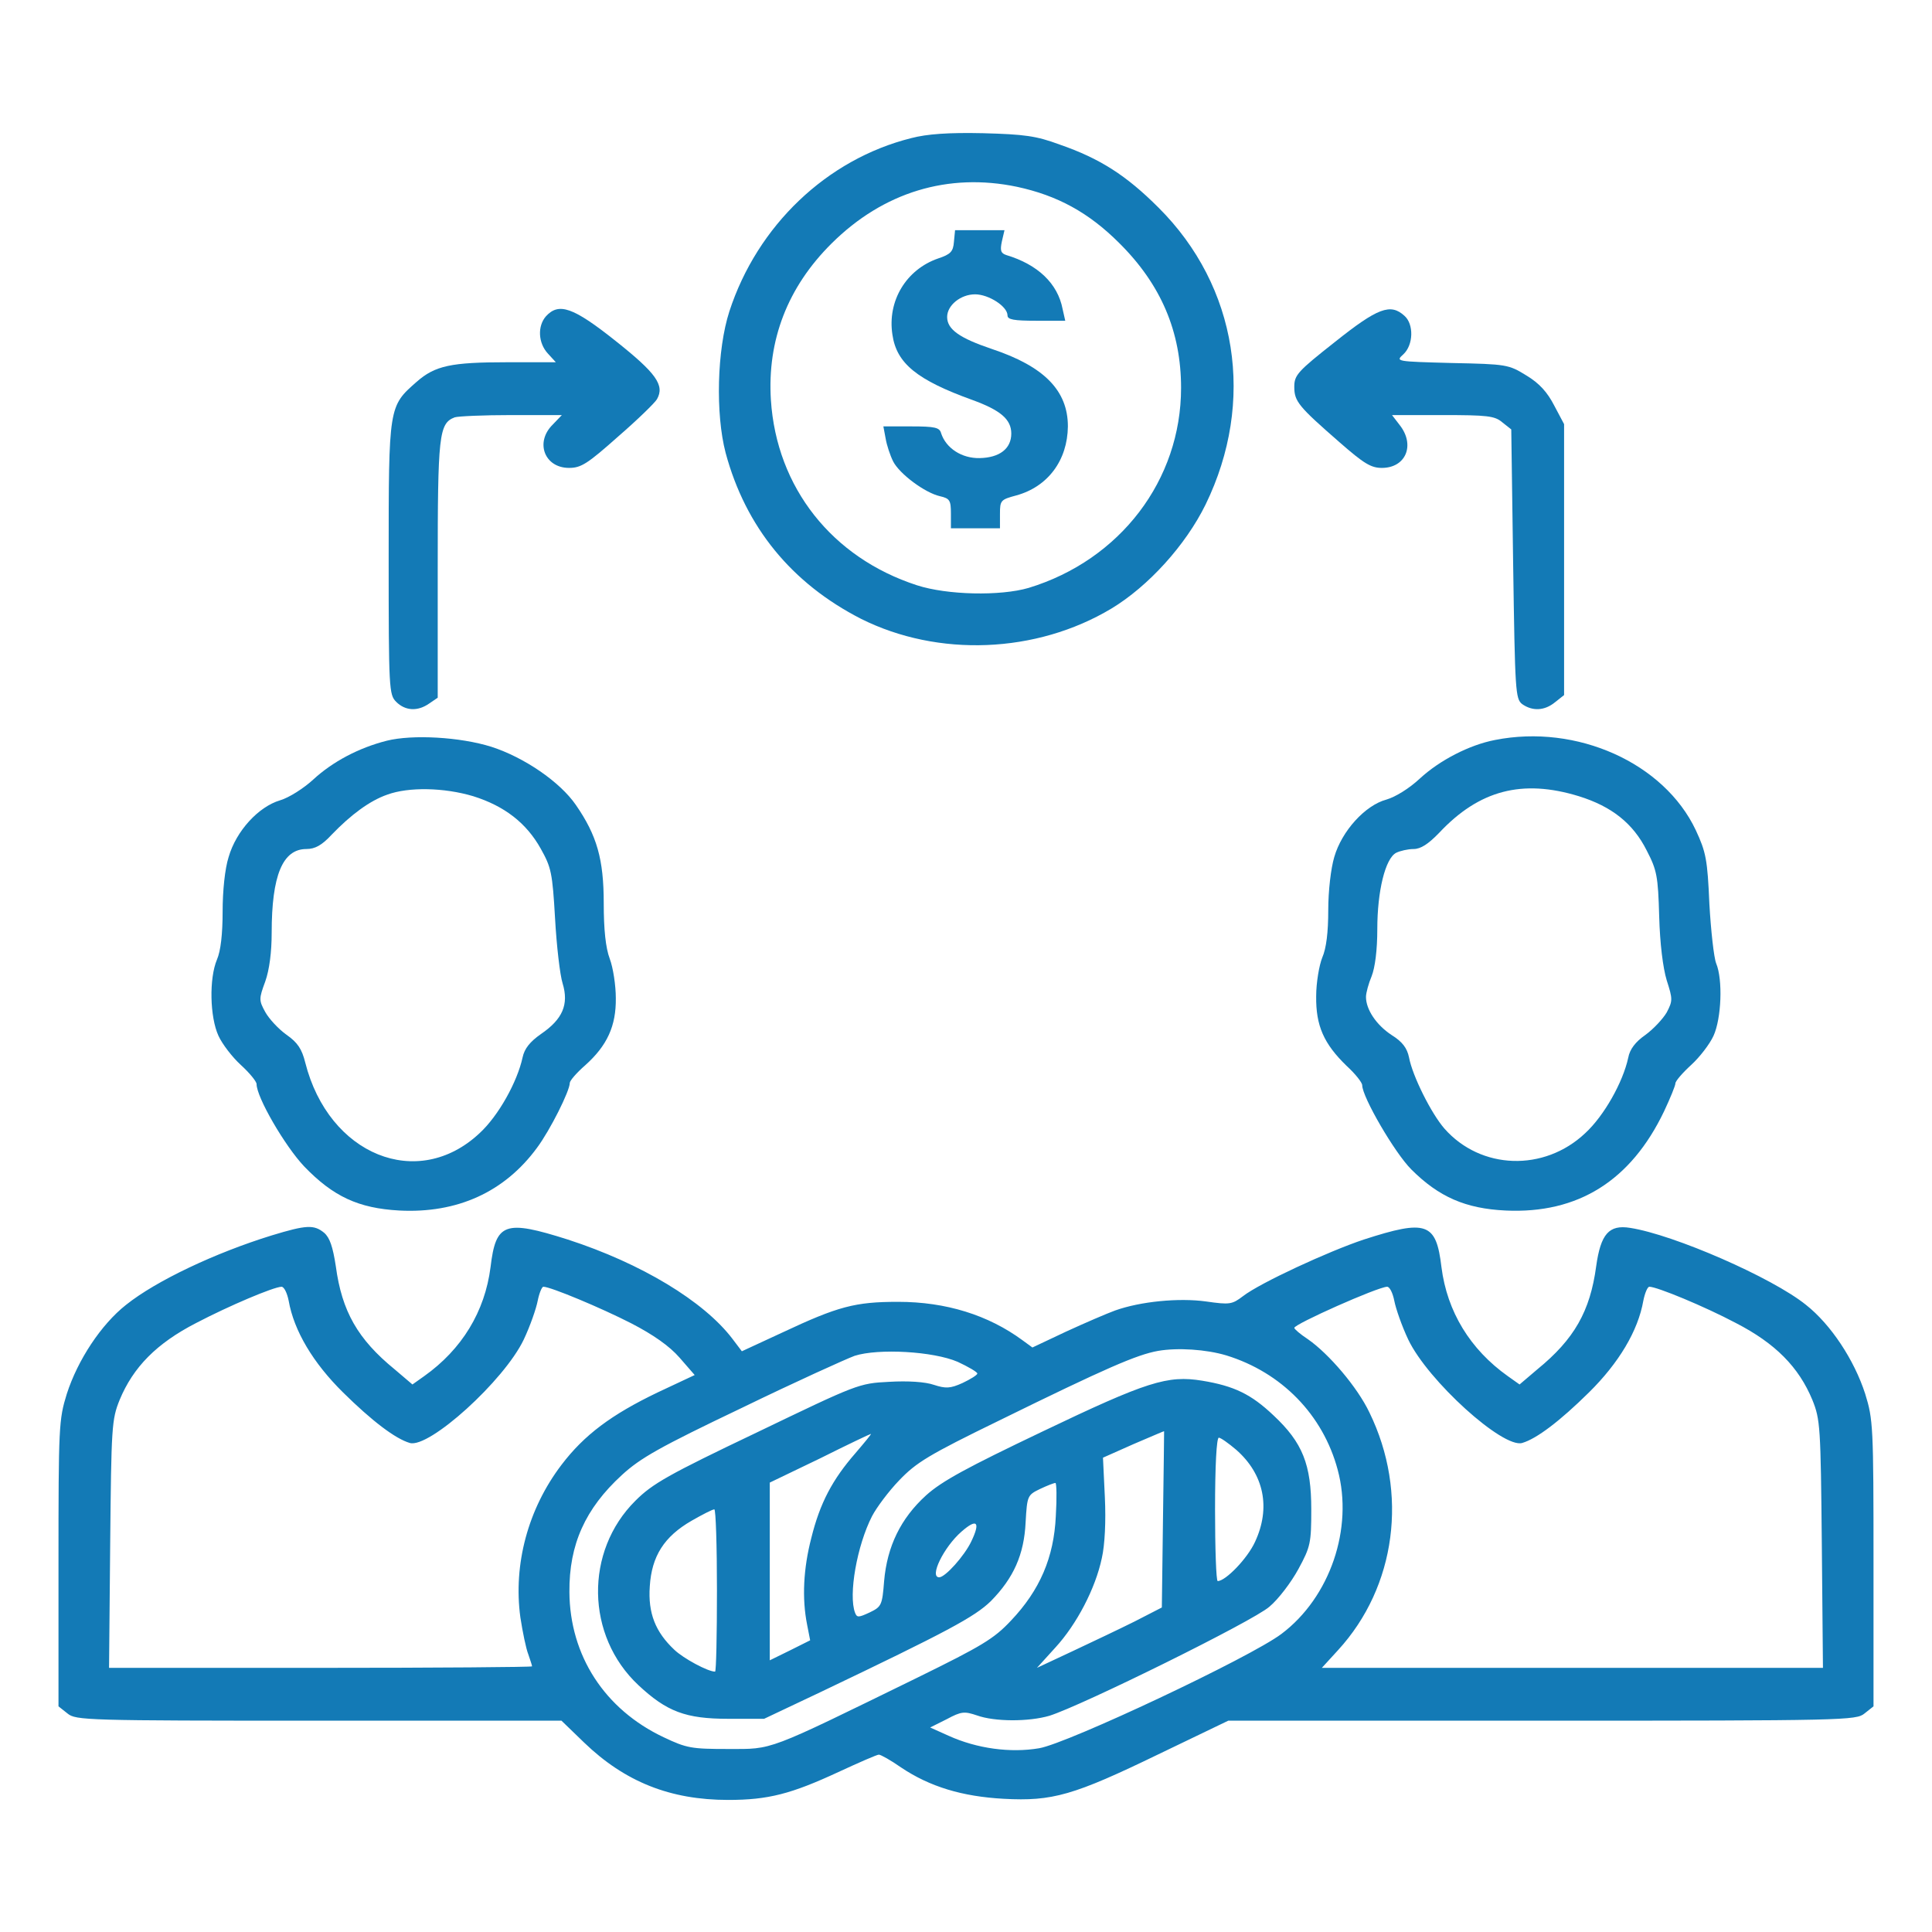 <svg width="512" height="512" viewBox="0 0 512 512" fill="none" xmlns="http://www.w3.org/2000/svg">
<path d="M241.496 36.6C219.096 42.2 200.696 59.8 193.296 82.501C189.996 92.701 189.596 109.701 192.296 120.001C197.596 139.701 209.796 154.601 228.196 164.001C248.596 174.201 274.596 173.201 294.496 161.301C304.296 155.401 314.196 144.501 319.496 133.701C332.796 106.401 327.996 75.9 306.996 55.001C298.496 46.501 291.496 42.001 280.796 38.3C274.596 36.001 271.496 35.6 260.496 35.3C251.396 35.1 245.696 35.501 241.496 36.6ZM269.496 49.501C280.196 51.8 288.496 56.3 296.596 64.4C307.696 75.4 312.996 87.9 312.996 102.801C312.996 127.201 296.896 148.401 272.596 155.801C265.096 158.001 250.996 157.701 242.996 155.101C220.496 147.801 205.796 129.201 204.296 106.001C203.296 90.201 208.696 76.1 220.396 64.501C234.096 50.901 251.296 45.7 269.496 49.501Z" fill="#137AB6"/>
<path d="M252.802 64.1C252.602 66.7 251.902 67.4 248.602 68.5C240.202 71.4 235.102 79.7 236.502 88.7C237.602 96.3 243.002 100.7 257.702 106C265.102 108.7 268.002 111.1 268.002 114.9C268.002 118.9 264.902 121.3 259.602 121.4C254.902 121.5 250.702 118.8 249.402 114.8C249.002 113.3 247.802 113 241.502 113H234.102L234.702 116.2C235.002 118 235.902 120.7 236.702 122.3C238.402 125.6 245.102 130.6 249.102 131.5C251.702 132.1 252.002 132.6 252.002 136.1V140H258.502H265.002V136.2C265.002 132.6 265.202 132.4 269.302 131.3C277.702 129 282.902 122 283.002 113C283.002 103.5 276.702 97.1 262.902 92.5C254.302 89.6 251.002 87.3 251.002 84C251.002 80.9 254.602 78 258.402 78C262.002 78 267.002 81.2 267.002 83.6C267.002 84.7 268.702 85 274.602 85H282.302L281.602 81.9C280.302 75.1 275.002 70.1 266.702 67.6C265.202 67.1 265.002 66.4 265.502 64L266.202 61H259.602H253.102L252.802 64.1Z" fill="#137AB6"/>
<path d="M144.7 83.799C142.4 86.399 142.6 90.899 145.2 93.699L147.3 95.999H134.4C119.5 95.999 115.3 96.899 110.4 101.199C103 107.699 103 107.599 103 147.999C103 182.699 103.1 184.099 105 185.999C107.4 188.399 110.7 188.599 113.8 186.399L116 184.899V150.899C116 115.299 116.3 112.199 120.5 110.599C121.4 110.299 128.2 109.999 135.5 109.999H148.9L146.5 112.499C141.7 117.199 144.3 123.999 150.8 123.999C154 123.999 155.7 122.899 163.8 115.699C169 111.199 173.6 106.699 174.1 105.799C176.2 102.099 173.9 98.899 163.2 90.399C151.9 81.399 148.1 80.099 144.7 83.799Z" fill="#137AB6"/>
<path d="M353.8 90.6C343.9 98.4 343 99.4 343 102.501C343 106.401 344.1 107.701 355.1 117.301C361.4 122.801 363.3 124.001 366.2 124.001C372.6 124.001 375.1 117.901 370.9 112.601L368.9 110.001H382.3C394.1 110.001 396.1 110.201 398.1 111.901L400.5 113.801L401 149.501C401.5 183.301 401.6 185.201 403.4 186.601C406.1 188.501 409.3 188.401 412.1 186.101L414.5 184.201V148.301V112.401L411.9 107.501C410.1 104.001 408 101.601 404.5 99.5C399.8 96.6 399.3 96.5 384.7 96.2C369.9 95.8 369.8 95.8 371.9 93.9C374.6 91.4 374.7 85.9 372.2 83.7C368.5 80.3 365.1 81.6 353.8 90.6Z" fill="#137AB6"/>
<path d="M102.497 196.299C94.997 198.199 88.097 201.899 82.997 206.599C80.497 208.899 76.597 211.399 74.197 212.099C68.497 213.799 62.597 220.199 60.597 227.099C59.597 230.199 58.997 236.099 58.997 241.599C58.997 247.499 58.497 251.999 57.497 254.299C55.397 259.299 55.597 269.499 57.897 274.499C58.897 276.699 61.597 280.199 63.797 282.199C66.097 284.299 67.997 286.599 67.997 287.299C67.997 290.799 75.497 303.699 80.597 309.099C88.297 317.099 94.997 320.199 105.797 320.799C121.197 321.599 133.697 315.899 142.297 304.199C145.797 299.499 150.997 289.099 150.997 286.999C150.997 286.399 152.797 284.299 155.097 282.299C160.897 277.099 163.297 271.899 163.197 264.499C163.197 261.199 162.497 256.499 161.597 254.099C160.497 251.199 159.997 246.299 159.997 239.399C159.997 227.699 158.197 221.399 152.597 213.299C148.397 207.199 138.897 200.699 130.197 197.899C121.897 195.299 109.297 194.599 102.497 196.299ZM125.397 210.999C133.697 213.599 139.497 218.099 143.297 224.899C146.097 229.899 146.397 231.299 147.097 243.399C147.497 250.599 148.397 258.399 149.097 260.599C150.797 266.199 149.097 270.099 143.397 273.999C140.397 276.099 138.997 277.899 138.497 280.199C137.097 286.699 132.097 295.699 127.097 300.299C110.697 315.699 87.097 306.099 80.897 281.599C79.997 277.999 78.897 276.299 75.897 274.199C73.797 272.699 71.297 269.999 70.297 268.199C68.597 265.099 68.597 264.699 70.297 260.099C71.397 256.999 71.997 252.299 71.997 247.199C71.997 231.999 74.897 224.999 81.197 224.999C83.497 224.999 85.297 223.999 87.897 221.199C92.997 215.899 97.997 212.199 102.597 210.599C108.297 208.499 117.697 208.699 125.397 210.999Z" fill="#137AB6"/>
<path d="M396.2 196.101C389.4 197.401 381.5 201.501 376.3 206.301C373.4 209.001 369.8 211.201 367.4 211.901C361.8 213.401 355.6 220.201 353.6 227.101C352.7 230.101 352 236.101 352 241.201C352 247.001 351.5 251.301 350.4 253.801C349.6 255.801 348.8 260.401 348.8 264.001C348.7 271.801 350.8 276.601 356.9 282.501C359.2 284.601 361 286.901 361 287.601C361 290.701 369.6 305.501 374 309.901C381.3 317.201 388.4 320.301 399 320.801C418.2 321.701 432.2 312.901 441 294.501C442.6 291.101 444 287.701 444 287.101C444 286.501 445.9 284.301 448.2 282.201C450.4 280.201 453.1 276.701 454.1 274.501C456.2 269.901 456.6 259.601 454.8 255.301C454.2 253.801 453.4 246.601 453 239.501C452.5 227.801 452.1 225.801 449.4 220.001C441 202.201 417.9 191.801 396.2 196.101ZM418.4 211.001C427.1 213.701 432.8 218.201 436.4 225.401C439.1 230.601 439.4 232.201 439.7 242.801C439.9 250.101 440.7 256.501 441.7 259.801C443.3 264.801 443.3 265.201 441.7 268.301C440.7 270.001 438.2 272.701 436 274.301C433.4 276.101 431.9 278.101 431.5 280.301C430.1 286.801 425.1 295.701 420.1 300.301C409.2 310.601 392.4 310.001 382.8 299.101C379.3 295.101 374.3 285.101 373.4 280.201C372.9 277.801 371.7 276.101 368.8 274.301C364.7 271.601 362 267.501 362 264.201C362 263.101 362.7 260.601 363.5 258.701C364.4 256.401 365 251.801 365 246.201C365 236.201 367.1 227.501 370 226.001C371 225.501 373.1 225.001 374.6 225.001C376.5 225.001 378.5 223.701 381.4 220.701C392 209.401 403.4 206.401 418.4 211.001Z" fill="#137AB6"/>
<path d="M72 327.4C57.1 332 41.4 339.4 33.4 345.8C26.8 351 20.6 360.4 17.7 369.4C15.6 376.2 15.5 377.9 15.5 414.3V452.2L17.9 454.1C20.1 455.9 22.7 456 84.5 456H148.8L154.8 461.8C165.6 472.2 177.6 477 193 477C203.6 477 209.7 475.4 222.2 469.6C227.6 467.1 232.4 465 232.9 465C233.4 465 236.1 466.5 238.8 468.4C246.4 473.5 255 476.1 266 476.7C278.9 477.4 284.5 475.8 307 464.9L325.5 456H408.6C489 456 491.9 455.9 494.1 454.1L496.5 452.2V414.3C496.5 377.9 496.4 376.2 494.3 369.4C491.4 360.4 485.2 351 478.6 345.8C469.7 338.6 443.6 327.2 432 325.4C426.4 324.5 424.2 327 423 335.6C421.4 347.5 417.2 354.9 407.4 362.9L402.7 366.9L399.6 364.7C389.6 357.6 383.5 347.6 382 335.8C380.6 324 378.1 323.1 361.4 328.5C352.1 331.6 333.9 340 329.4 343.5C326.5 345.7 325.9 345.8 319.6 344.9C312.4 343.9 302.2 344.9 295.5 347.3C293.3 348.1 287.5 350.6 282.5 352.9L273.6 357.1L271 355.2C261.9 348.5 250.7 345 238 345C226.6 345 222.1 346.2 207.4 353.1L196.6 358.1L194.1 354.8C186.5 344.8 169.9 334.8 150.5 328.5C133.8 323.2 131.4 324 130 335.8C128.5 347.6 122.4 357.6 112.4 364.7L109.3 366.9L104.6 362.9C94.8 354.9 90.6 347.5 89 335.6C88.2 330.4 87.4 328 85.9 326.7C83.2 324.5 81.2 324.6 72 327.4ZM76.5 344.7C77.9 352.7 83 361.2 90.9 369C98.6 376.6 104.8 381.3 108.6 382.4C113.7 383.9 133.6 365.9 138.8 355C140.5 351.4 142.1 346.8 142.5 344.7C142.9 342.7 143.6 341 144 341C145.9 341 159.3 346.6 167.3 350.7C173.1 353.7 177.4 356.7 180.1 359.8L184.1 364.4L174.3 369C162 374.9 154.8 380.3 148.8 388.2C139.9 399.9 136 414.6 137.9 428.6C138.5 432.5 139.4 436.9 140 438.4C140.5 439.9 141 441.3 141 441.6C141 441.8 115.8 442 84.9 442H28.9L29.2 409.2C29.5 378.1 29.6 376.2 31.7 371C35.3 362.3 41.5 356 52 350.6C60.8 346 72.4 341.1 74.6 341C75.3 341 76.1 342.7 76.5 344.7ZM369.5 344.7C369.9 346.8 371.5 351.4 373.2 355C378.4 365.9 398.3 383.9 403.4 382.4C407.2 381.3 413.4 376.6 421.1 369C429 361.2 434.1 352.7 435.5 344.7C435.9 342.7 436.6 341 437.1 341C439.1 341 451.7 346.2 460 350.6C470.5 356 476.7 362.3 480.3 371C482.4 376.2 482.5 378.1 482.8 409.2L483.1 442H416.7H350.3L354.6 437.3C370 420.5 373.3 395.6 362.9 374.3C359.7 367.6 352.2 358.8 346.6 354.9C344.6 353.6 343 352.2 343 351.9C343 350.9 365 341.1 367.6 341C368.3 341 369.1 342.7 369.5 344.7ZM325 359.2C339.6 363.7 350.6 374.9 354.5 389.5C358.7 405 352.5 423.3 339.6 433C331.4 439.2 283 462 275.4 463.3C267.8 464.6 258.9 463.4 251.4 460L246.5 457.8L250.9 455.6C254.8 453.5 255.6 453.5 258.9 454.6C263.6 456.3 272.6 456.3 278.1 454.7C286.7 452 332.1 429.6 336.4 425.8C338.8 423.8 342.2 419.3 344.1 415.8C347.3 409.9 347.5 408.9 347.5 400C347.5 388.1 345.2 382.3 337.5 375.1C331.6 369.5 327.1 367.3 318.6 365.9C309.4 364.4 304 366.1 276.2 379.4C256.3 388.9 249.6 392.5 245.4 396.3C238.7 402.4 235.1 409.8 234.3 419C233.8 425.4 233.6 425.8 230.5 427.3C227.5 428.7 227.1 428.7 226.6 427.4C224.8 422.7 227.1 409.6 231.1 401.8C232.3 399.5 235.5 395.2 238.3 392.3C242.8 387.6 246 385.6 264.9 376.4C293.2 362.5 301.3 359 306.9 358C312.1 357.1 319.7 357.6 325 359.2ZM253.8 360.9C256.6 362.2 259 363.6 259 364C259 364.4 257.2 365.5 255.1 366.5C251.8 368 250.6 368 247.5 367C245.2 366.2 240.6 365.9 235.6 366.2C227.6 366.6 227.2 366.8 200.6 379.6C177.1 390.8 172.9 393.2 168.4 397.7C154.9 411.1 155.2 433.5 169.2 446.6C176.7 453.6 181.7 455.5 193 455.5H202.5L217.5 448.4C251 432.4 258.3 428.5 262.6 424.3C268.6 418.2 271.4 412 271.8 403.4C272.2 396.4 272.3 396.2 275.6 394.6C277.5 393.7 279.3 393 279.7 393C280 393 280.1 396.9 279.8 401.8C279.3 412.7 275.6 421.4 267.9 429.5C263.4 434.3 260.2 436.2 243.1 444.6C202.8 464.3 205 463.5 193 463.5C183.3 463.5 182 463.3 175.9 460.4C160.2 453 151 438.7 150.9 421.9C150.8 409.3 155.1 399.8 164.8 390.9C169.7 386.4 174.8 383.5 196.6 373.1C210.8 366.2 224.3 360.1 226.5 359.3C232.8 357.3 247.3 358.1 253.8 360.9ZM308.2 402.8L307.9 426L300.7 429.7C296.7 431.7 289.3 435.2 284.2 437.6L274.8 442L279.7 436.6C285.3 430.5 290.3 421 292 412.9C292.8 409.4 293.1 403.1 292.8 396.8L292.3 386.3L300.4 382.7C304.9 380.8 308.5 379.2 308.5 379.3C308.5 379.4 308.4 390 308.2 402.8ZM226.7 385.1C220.6 392.1 217.3 398.3 215 407.6C212.9 415.7 212.5 423.6 213.9 430.6L214.7 434.7L209.3 437.4L204 440V416.4V392.9L217.3 386.5C224.5 382.9 230.6 380 230.8 380C231 380 229.1 382.3 226.7 385.1ZM327.6 384.2C335 390.7 336.8 399.6 332.6 408.6C330.6 413 324.8 419 322.7 419C322.3 419 322 410.4 322 400C322 388.5 322.4 381 323 381C323.5 381 325.6 382.5 327.6 384.2ZM190 421.5C190 433.3 189.8 443 189.5 443C187.6 443 181.1 439.5 178.7 437.2C173.7 432.5 171.7 427.5 172.2 420.4C172.7 412.4 176 407.2 183.3 403C186.1 401.4 188.8 400 189.3 400C189.7 400 190 409.7 190 421.5ZM257.4 408.5C255.6 412.3 250.5 418 248.9 418C246.2 418 250.1 410 254.8 405.9C258.9 402.3 259.9 403.3 257.4 408.5Z" fill="#137AB6"/>
</svg>
